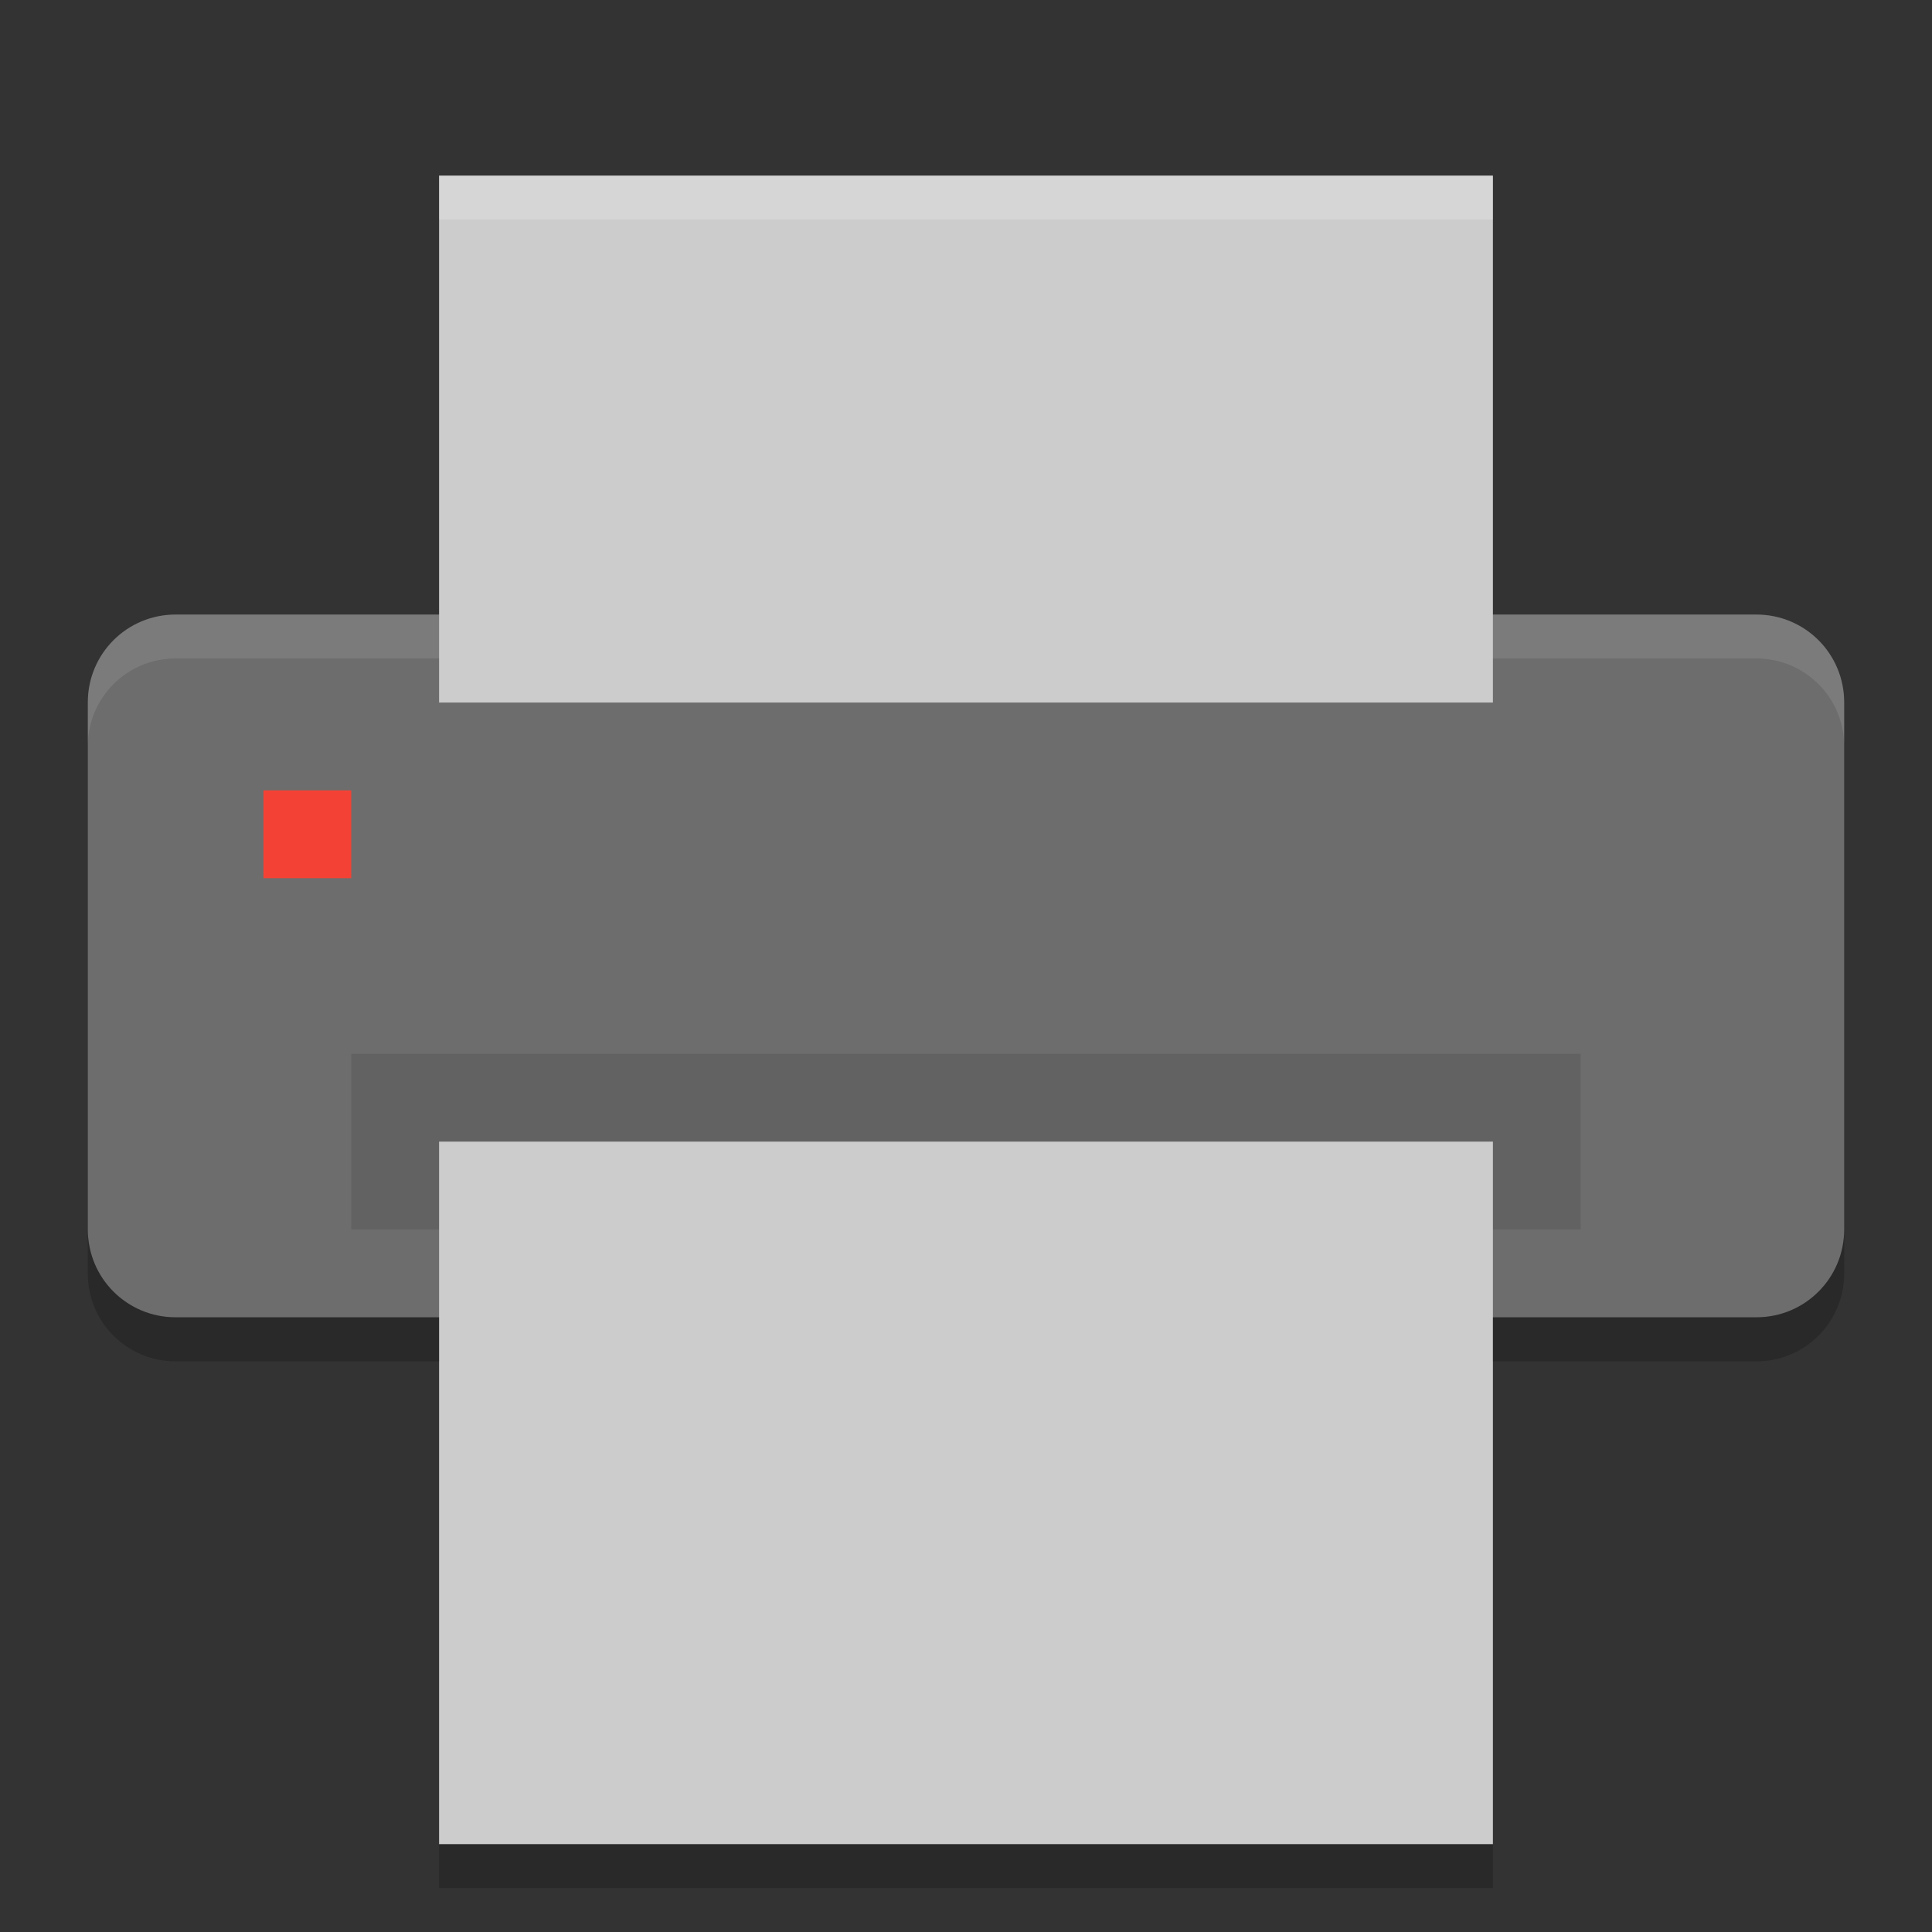 <?xml version="1.0" encoding="UTF-8" standalone="no"?>
<svg xmlns="http://www.w3.org/2000/svg" height="22" width="22" version="1">
 <rect width="100%" height="100%" fill="#333333" stroke="none"/>
 <path style="fill:#6d6d6d" d="m 21,14 0,-6.002 c 0,-0.554 -0.446,-1 -1,-1 l -18,0 c -0.554,0 -1,0.446 -1,1 L 1,14 c 0,0.554 0.446,1 1,1 l 18,0 c 0.554,0 1,-0.446 1,-1 z"/>
 <path style="opacity:0.1;fill:#ffffff" d="m 2,6.998 c -0.554,0 -1,0.446 -1,1 l 0,0.5 c 0,-0.554 0.446,-1 1,-1 l 18,0 c 0.554,0 1,0.446 1,1 l 0,-0.5 c 0,-0.554 -0.446,-1 -1,-1 l -18,0 z"/>
 <rect style="fill:#cccccc" x="-8" y="-17" width="6" height="12" ry="0" rx="0" transform="matrix(0,-1,-1,0,0,0)"/>
 <rect style="opacity:0.1" x="4" y="12" width="14" height="2"/>
 <rect style="fill:#cccccc" x="-21" y="-17" width="8" height="12" transform="matrix(0,-1,-1,0,0,0)" rx="0" ry="0"/>
 <path style="opacity:0.2" d="m 1,14.002 0,0.5 c 0,0.554 0.446,1 1,1 l 3,0 0,-0.5 -3,0 c -0.554,0 -1,-0.446 -1,-1 z m 20,0 c 0,0.554 -0.446,1 -1,1 l -3,0 0,0.5 3,0 c 0.554,0 1,-0.446 1,-1 z M 5,21 l 0,0.5 12,0 0,-0.5 z"/>
 <rect style="fill:#f34235" x="3" y="9" width="1" height="1" ry="0" rx="0"/>
 <path style="opacity:0.2;fill:#ffffff" d="M 5,2 5,2.5 17,2.5 17,2 5,2 Z"/>
</svg>
